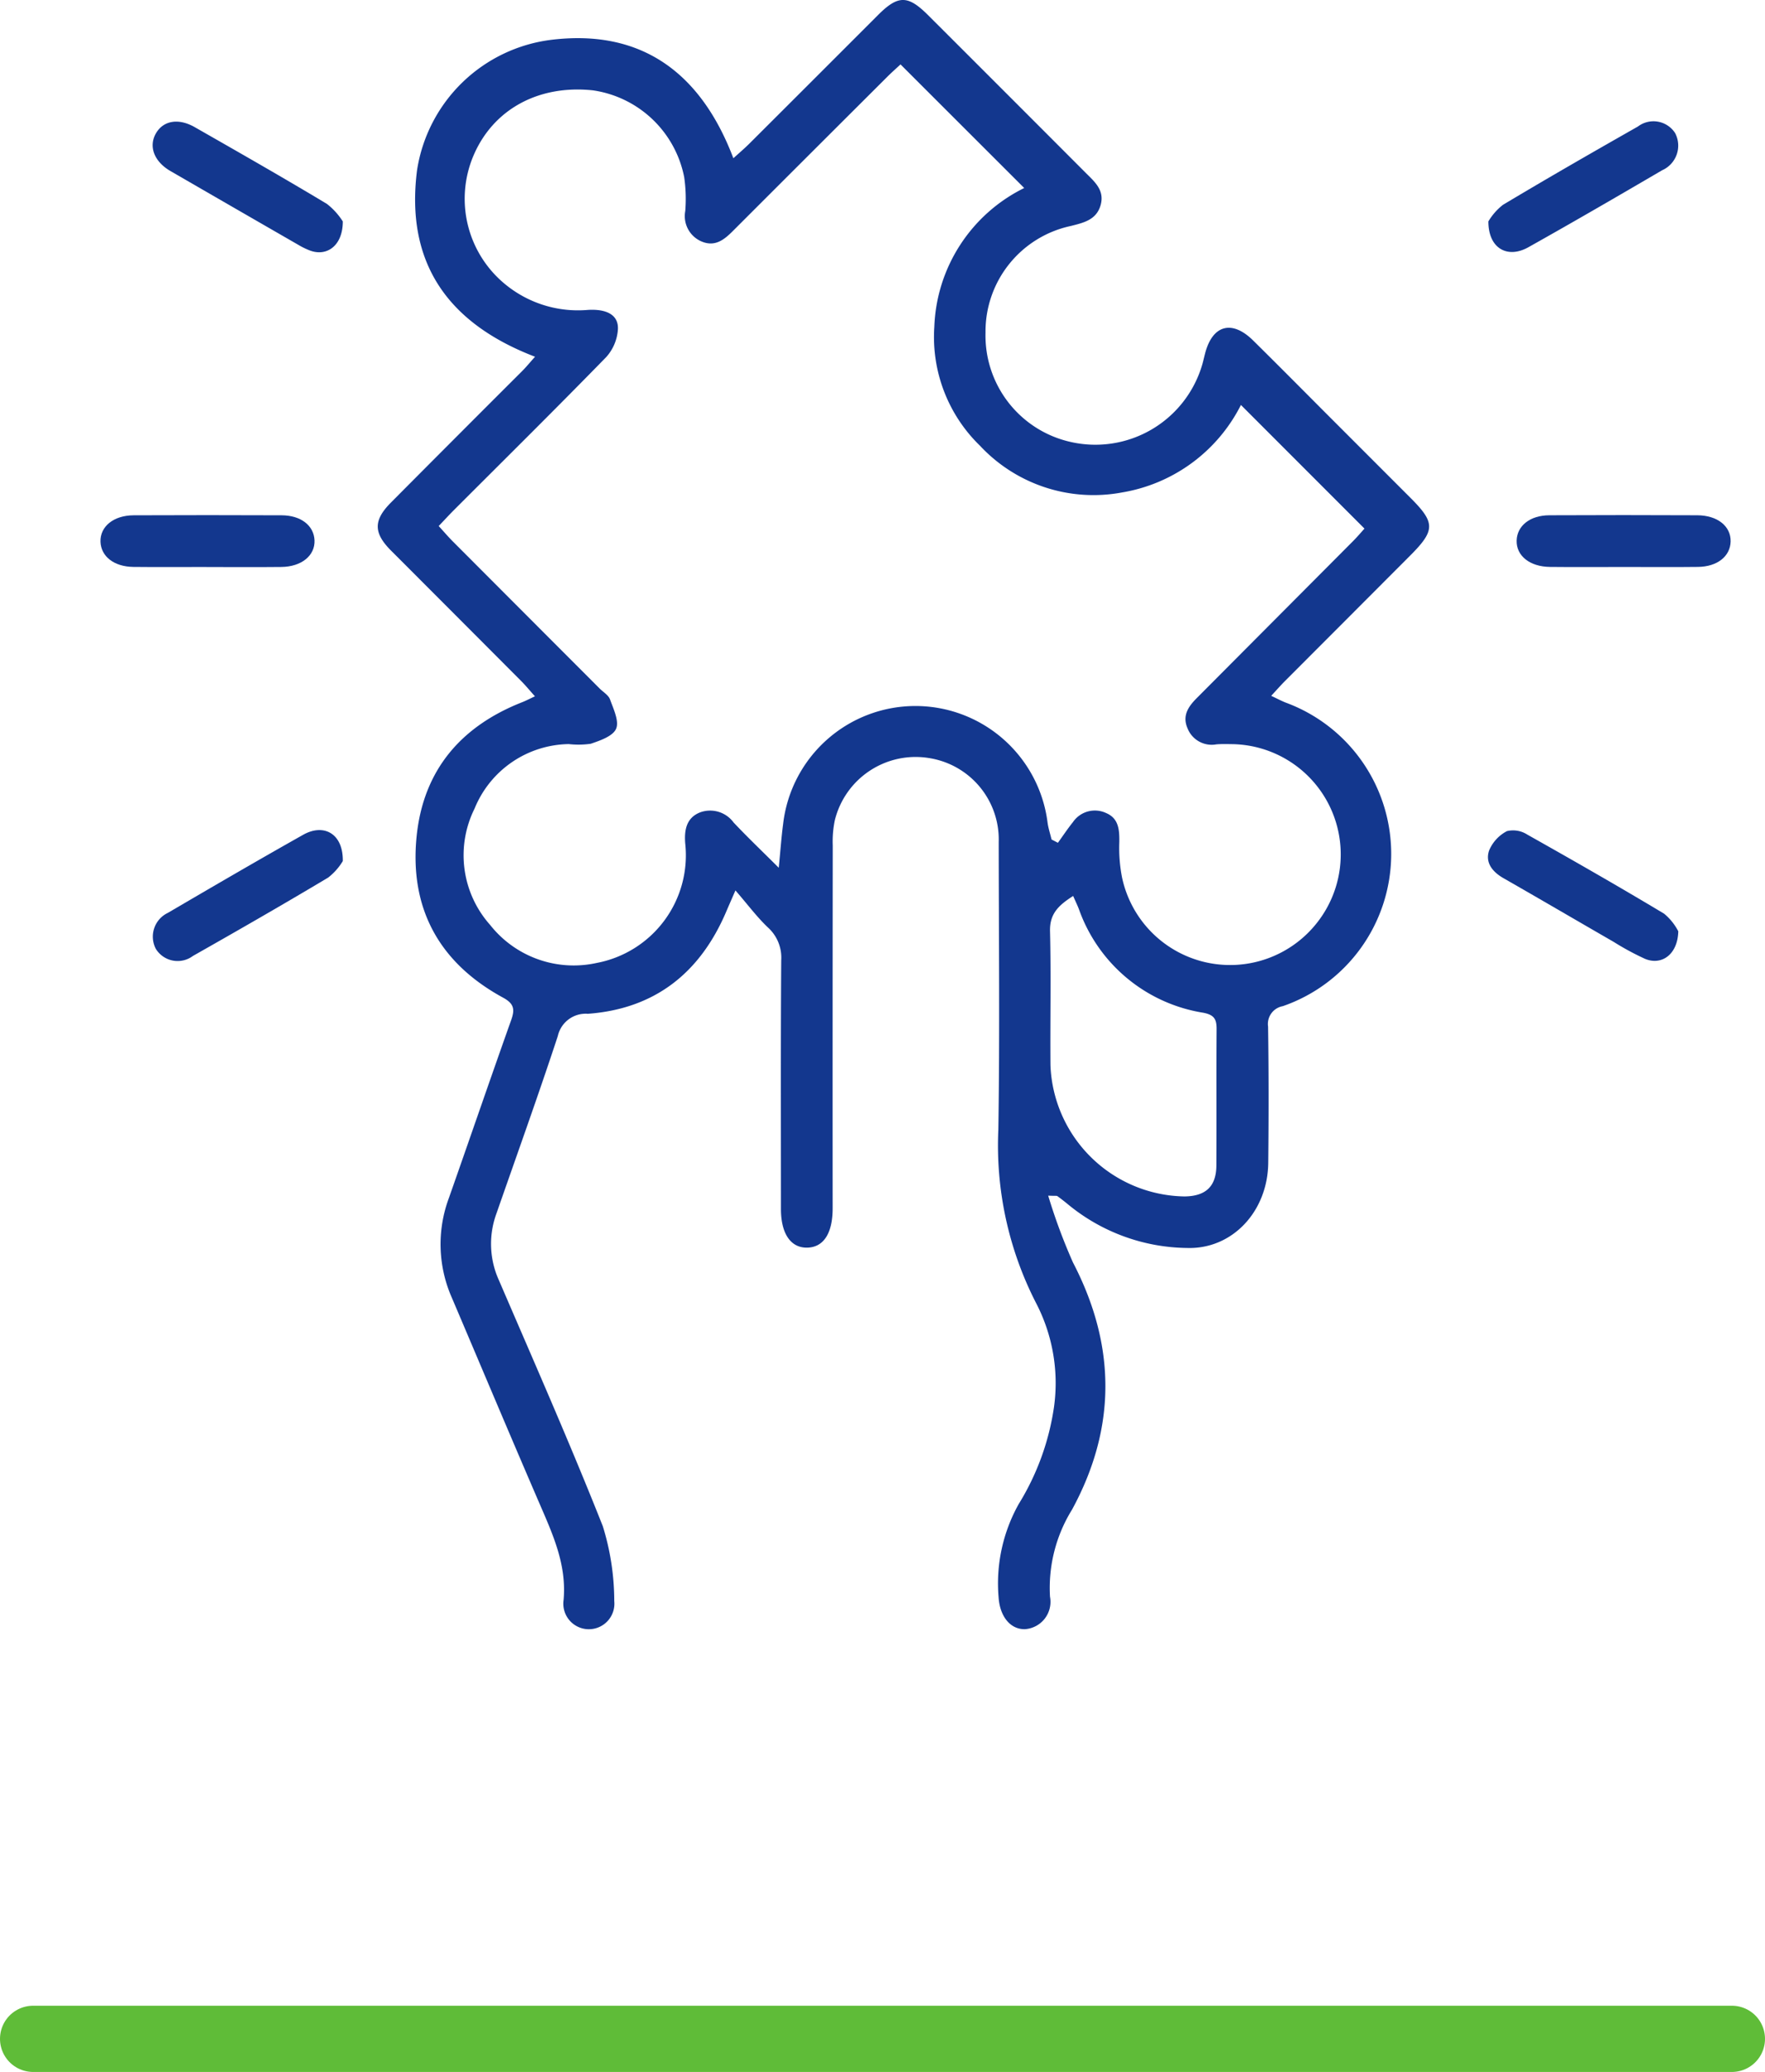 <svg xmlns="http://www.w3.org/2000/svg" width="160" height="187.708" viewBox="0 0 160 187.708">
  <g id="Group_60" data-name="Group 60" transform="translate(-1553 -1469.292)">
    <g id="Artboard_12" data-name="Artboard 12" transform="translate(1544.039 1413.116)">
      <path id="Path_63" data-name="Path 63" d="M103.978,164.487a51.837,51.837,0,0,0,2.253,6.07c3.9,7.5,3.956,14.951-.086,22.379a13.466,13.466,0,0,0-2,7.894,2.481,2.481,0,0,1-2.281,2.941c-1.33.022-2.268-1.17-2.379-2.892a14.716,14.716,0,0,1,1.824-8.446,23.018,23.018,0,0,0,3.194-8.758,15.707,15.707,0,0,0-1.6-9.409,31.254,31.254,0,0,1-3.441-15.744c.136-8.69.04-17.383.034-26.073a7.466,7.466,0,0,0-6.3-7.594,7.544,7.544,0,0,0-8.557,5.632,9.428,9.428,0,0,0-.188,2.29q-.019,16.433-.009,32.862c0,2.274-.824,3.54-2.311,3.567s-2.376-1.265-2.376-3.5c0-7.508-.028-15.016.025-22.524a3.683,3.683,0,0,0-1.2-2.978c-.994-.941-1.821-2.058-2.95-3.361-.451,1.034-.648,1.484-.842,1.938-2.367,5.536-6.462,8.792-12.535,9.239a2.592,2.592,0,0,0-2.728,2.024c-1.781,5.407-3.712,10.767-5.586,16.143a7.956,7.956,0,0,0,.256,5.987c3.185,7.4,6.443,14.779,9.412,22.268a22.926,22.926,0,0,1,1.037,6.777,2.315,2.315,0,1,1-4.592-.1c.268-3.018-.836-5.616-1.984-8.267-2.753-6.36-5.437-12.748-8.153-19.124a11.99,11.99,0,0,1-.268-9c1.892-5.37,3.737-10.758,5.647-16.121.346-.969.293-1.494-.734-2.052-5.786-3.151-8.5-8.085-7.829-14.64.617-5.974,4.018-9.946,9.573-12.125.327-.13.639-.293,1.151-.531-.481-.537-.861-1-1.278-1.416q-5.883-5.9-11.773-11.791c-1.592-1.6-1.6-2.737-.012-4.339q5.93-5.962,11.884-11.9c.38-.38.722-.8,1.188-1.318C49.5,85.447,45.693,79.929,46.77,71.575a14.066,14.066,0,0,1,12.236-11.8c8.153-.966,13.507,3.03,16.436,10.736.555-.5,1.015-.892,1.441-1.315q5.846-5.828,11.68-11.665c1.821-1.815,2.7-1.805,4.527.015q7.152,7.138,14.294,14.291c.8.8,1.716,1.565,1.358,2.892-.373,1.376-1.561,1.629-2.725,1.923A9.776,9.776,0,0,0,98.3,86.317a9.876,9.876,0,0,0,7.672,9.887,10.093,10.093,0,0,0,12.007-7.113c.08-.3.148-.6.225-.895.673-2.586,2.435-3.071,4.357-1.173,2.16,2.132,4.3,4.286,6.44,6.434l7.854,7.854c2.219,2.222,2.216,2.916-.049,5.187q-5.666,5.68-11.338,11.353c-.392.392-.759.812-1.271,1.364.54.253.92.457,1.318.614a14.6,14.6,0,0,1-.265,27.5,1.639,1.639,0,0,0-1.336,1.848c.062,4.114.059,8.227.015,12.341-.046,4.41-3.253,7.838-7.341,7.718a17.28,17.28,0,0,1-10.8-3.941c-.315-.262-.639-.512-.969-.753-.068-.049-.194-.015-.836-.046ZM90.594,62.012c-.321.3-.778.7-1.207,1.129q-6.994,6.971-13.979,13.952c-.787.787-1.617,1.478-2.848.96a2.494,2.494,0,0,1-1.478-2.762,13.645,13.645,0,0,0-.1-3.077,9.868,9.868,0,0,0-8.28-7.854c-4.919-.522-9.026,1.719-10.813,5.9a10,10,0,0,0,2.787,11.6,10.388,10.388,0,0,0,7.588,2.392c1.722-.1,2.768.475,2.713,1.74a4.167,4.167,0,0,1-1.058,2.53c-4.561,4.675-9.208,9.264-13.828,13.884-.429.429-.839.879-1.361,1.426.478.525.87.984,1.293,1.407q6.647,6.661,13.3,13.316c.327.327.805.6.944,1,.309.864.839,1.96.543,2.645-.287.67-1.444,1.068-2.3,1.358a7.907,7.907,0,0,1-1.99.028,9.373,9.373,0,0,0-8.539,5.845,9.484,9.484,0,0,0,1.41,10.538,9.653,9.653,0,0,0,9.665,3.444,9.926,9.926,0,0,0,8.023-10.822c-.1-1.213.1-2.333,1.355-2.821a2.639,2.639,0,0,1,3.03.92c1.25,1.327,2.571,2.583,4.092,4.1.157-1.592.241-2.8.4-3.993a12.073,12.073,0,0,1,23.968-.1c.071.518.241,1.021.361,1.531l.577.3c.451-.623.876-1.268,1.361-1.87a2.407,2.407,0,0,1,3.024-.818c1.129.484,1.194,1.518,1.182,2.611a13.915,13.915,0,0,0,.244,3.206,10.016,10.016,0,0,0,17.59,4.225,9.991,9.991,0,0,0-7.644-16.291c-.463-.006-.929-.019-1.389.019a2.353,2.353,0,0,1-2.617-1.453c-.5-1.148.077-1.975.836-2.737q7.078-7.105,14.158-14.211c.42-.423.805-.879,1.046-1.145l-11.2-11.2a14.79,14.79,0,0,1-10.758,7.922A14.075,14.075,0,0,1,97.8,96.559,13.711,13.711,0,0,1,93.658,85.8a14.6,14.6,0,0,1,8.15-12.591c-3.743-3.737-7.4-7.388-11.22-11.205Zm15.652,75.331c-1.241.8-2.132,1.549-2.1,3.166.1,4.058.006,8.116.04,12.177a12.36,12.36,0,0,0,12.156,11.881c1.923-.022,2.873-.91,2.885-2.8.022-4.11-.009-8.221.019-12.331.006-.9-.179-1.312-1.21-1.512a14.35,14.35,0,0,1-11.276-9.4c-.142-.364-.315-.716-.518-1.182Z" fill="#13378e"/>
      <path id="Path_64" data-name="Path 64" d="M27.681,107.542c-2.21,0-4.422.019-6.632-.006-1.753-.022-2.929-.947-2.978-2.277-.049-1.376,1.182-2.395,3.006-2.4q6.707-.028,13.418,0c1.753.006,2.925.938,2.978,2.274.052,1.376-1.179,2.385-3,2.407-2.262.025-4.524.006-6.786.006Z" fill="#13378e"/>
      <path id="Path_65" data-name="Path 65" d="M156.1,107.542c-2.21,0-4.422.019-6.632-.006-1.833-.019-3.061-1.012-3.021-2.389.037-1.336,1.213-2.284,2.959-2.29q6.707-.032,13.418,0c1.836.006,3.058,1,3.021,2.385-.037,1.336-1.21,2.274-2.959,2.293-2.262.028-4.524.006-6.786.006Z" fill="#13378e"/>
      <path id="Path_66" data-name="Path 66" d="M40.037,76.238c0,2.169-1.407,3.185-2.932,2.651a6.731,6.731,0,0,1-1.1-.531q-5.8-3.337-11.594-6.687c-1.5-.87-2-2.256-1.3-3.438.67-1.133,2.031-1.379,3.509-.534,4.009,2.287,8.02,4.573,11.977,6.95a6.3,6.3,0,0,1,1.441,1.589Z" fill="#13378e"/>
      <path id="Path_67" data-name="Path 67" d="M161.1,140.534c-.046,2.114-1.506,3.132-3.012,2.509a24.487,24.487,0,0,1-2.839-1.534c-3.336-1.923-6.659-3.867-10-5.777-1-.574-1.669-1.41-1.3-2.5a3.494,3.494,0,0,1,1.623-1.762,2.38,2.38,0,0,1,1.845.318c4.16,2.339,8.307,4.709,12.4,7.166a5.07,5.07,0,0,1,1.278,1.583Z" fill="#13378e"/>
      <path id="Path_68" data-name="Path 68" d="M143.885,76.235a5.411,5.411,0,0,1,1.318-1.5c4.046-2.422,8.141-4.771,12.242-7.1a2.335,2.335,0,0,1,3.37.6,2.44,2.44,0,0,1-1.17,3.361c-4.03,2.355-8.067,4.7-12.137,6.98-1.873,1.049-3.626.133-3.623-2.342Z" fill="#13378e"/>
      <path id="Path_69" data-name="Path 69" d="M40.04,134.18a5.486,5.486,0,0,1-1.33,1.5c-4.055,2.422-8.153,4.774-12.26,7.1a2.323,2.323,0,0,1-3.361-.639,2.385,2.385,0,0,1,1.086-3.262c4.077-2.385,8.159-4.765,12.273-7.079,1.867-1.049,3.623-.108,3.589,2.379Z" fill="#13378e"/>
    </g>
    <line id="Line_1" data-name="Line 1" x2="154" transform="translate(1556 1654)" fill="none" stroke="#5fbc38" stroke-linecap="round" stroke-width="6"/>
  </g>
</svg>
